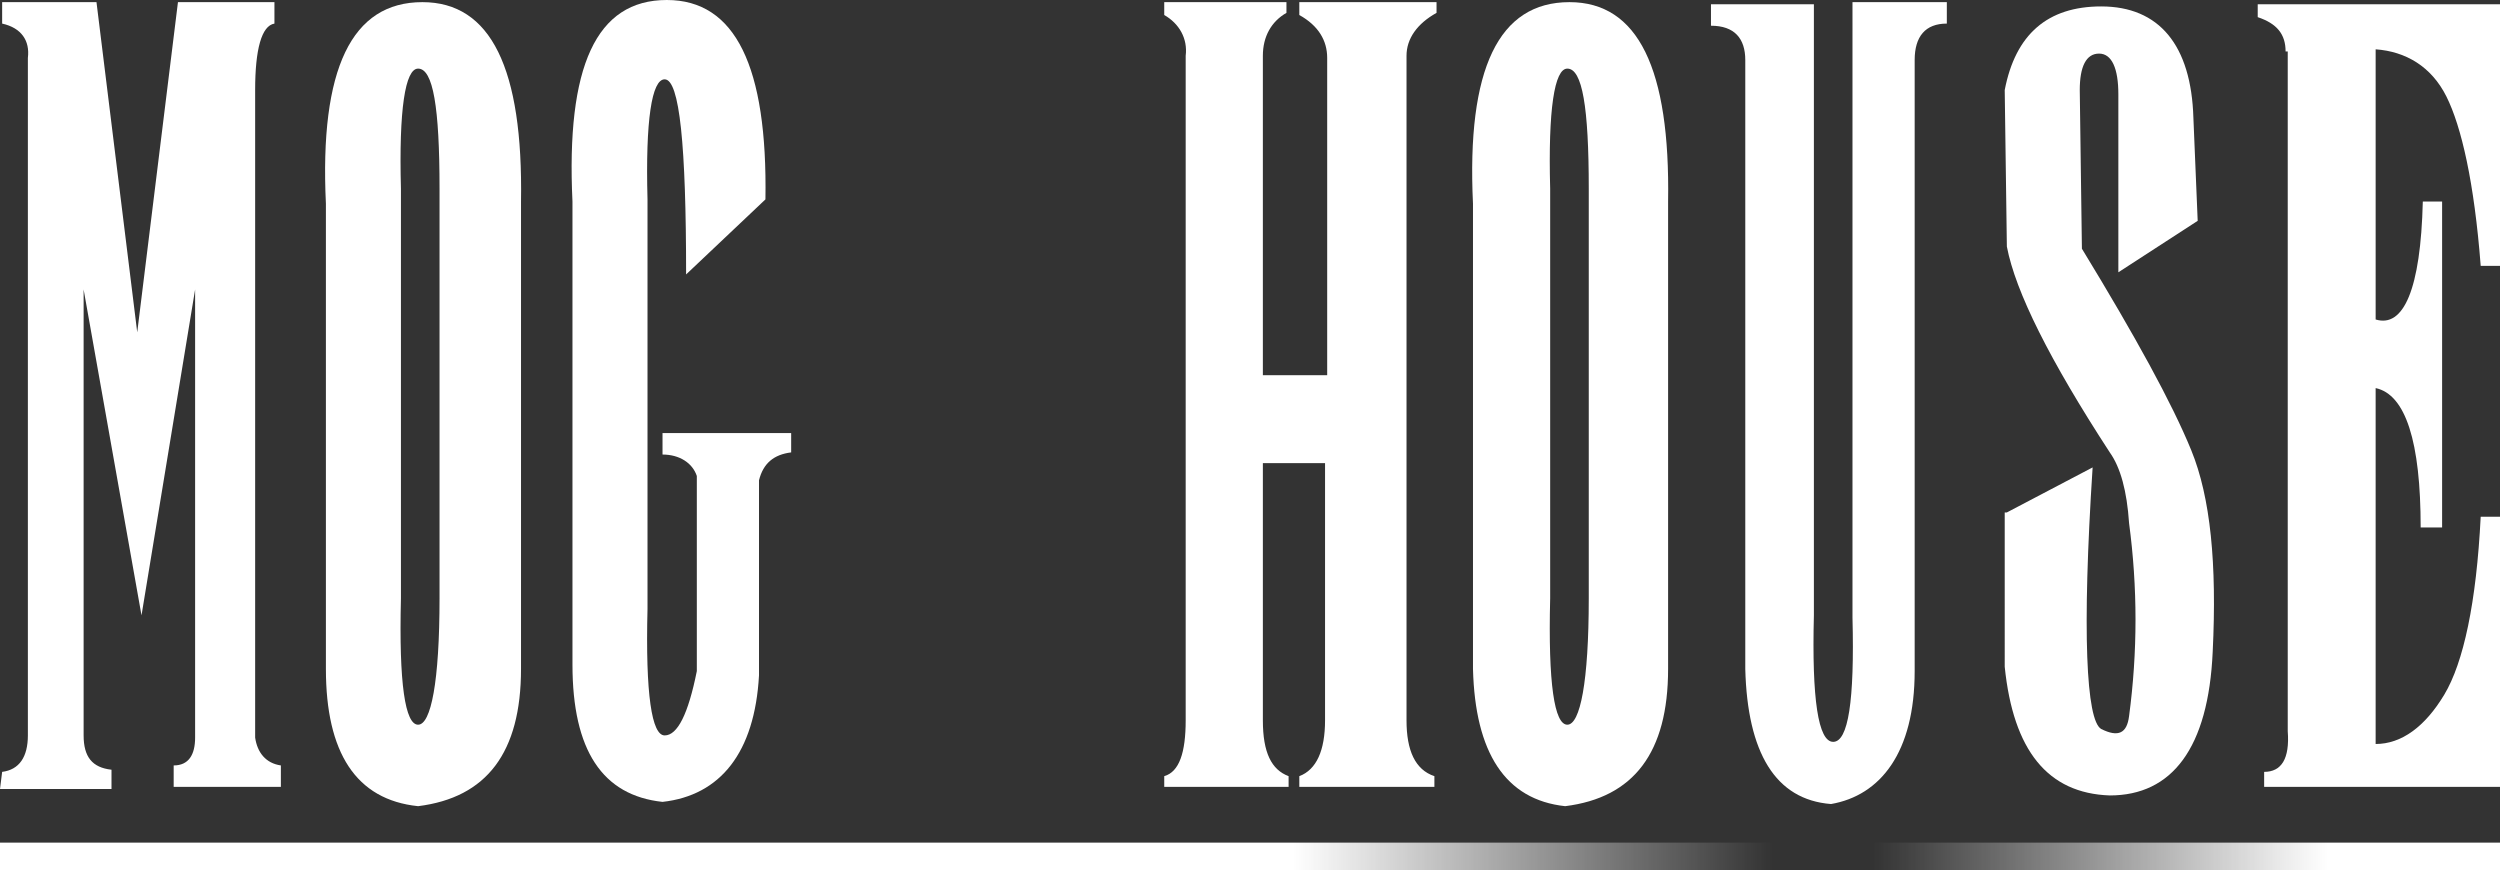 <svg version="1.1" id="Layer_1" xmlns="http://www.w3.org/2000/svg" xmlns:xlink="http://www.w3.org/1999/xlink" x="0px" y="0px" viewBox="0 0 116.6 40.6" enable-background="new 0 0 116.6 40.6" xml:space="preserve">
	<rect x="0" y="0" width="116.6" height="40.6" fill="#333333" stroke="none"/>
	<g>
		<path fill="#FFFFFF" d="M1.3,2.7C1.4,1.9,1,1.3,0.1,1.1v-1h4.4l1.9,15.4L8.3,0.1h4.5v1c-0.6,0.1-0.9,1.2-0.9,3.1v30.2
			c0.1,0.7,0.5,1.2,1.2,1.3v1h-5v-1c0.7,0,1-0.5,1-1.3V13.5L6.6,28.7L3.9,13.5v20.8c0,1,0.4,1.5,1.3,1.6v0.9H0l0.1-0.8
			c0.8-0.1,1.2-0.7,1.2-1.7V2.7z"/>
		<path fill="#FFFFFF" d="M15.2,31.2V9.5c-0.3-6.3,1.2-9.4,4.5-9.4c3.2,0,4.7,3.1,4.6,9.3v21.8c0,3.9-1.6,6-4.8,6.4
			C16.6,37.3,15.2,35.1,15.2,31.2z M18.7,27.9c-0.1,4,0.2,5.9,0.8,5.9c0.6,0,1-2,1-5.9V8.8c0-3.8-0.3-5.6-1-5.6
			c-0.6,0-0.9,1.9-0.8,5.6V27.9z"/>
		<path fill="#FFFFFF" d="M26.7,31V9.4C26.4,3.1,27.8,0,31.1,0c3.2,0,4.7,3.1,4.6,9.3L32,12.8c0-6-0.3-9.1-1-9.1
			c-0.6,0-0.9,1.9-0.8,5.6v19.1c-0.1,4,0.2,5.9,0.8,5.9c0.6,0,1.1-1,1.5-3v-9.1c-0.2-0.6-0.8-1-1.6-1v-1h6v0.9
			c-0.8,0.1-1.3,0.5-1.5,1.3v9.1c-0.2,3.6-1.8,5.6-4.5,5.9C28.1,37.1,26.7,35,26.7,31z"/>
	</g>
	<g>
		<path fill="#FFFFFF" d="M54.3,0.7V0.1h5.7v0.5c-0.7,0.4-1.1,1.1-1.1,2v14.9h3V2.7c0-0.8-0.4-1.5-1.3-2V0.1H67v0.5
			c-0.9,0.5-1.4,1.2-1.4,2v31c0,1.4,0.4,2.3,1.3,2.6v0.5h-6.3v-0.5c0.8-0.3,1.2-1.2,1.2-2.6v-12h-2.9v12c0,1.5,0.4,2.3,1.2,2.6v0.5
			h-5.8v-0.5c0.7-0.2,1-1.1,1-2.6v-31C55.4,1.8,55,1.1,54.3,0.7z"/>
		<path fill="#FFFFFF" d="M68.7,31.2V9.5c-0.3-6.3,1.2-9.4,4.5-9.4c3.2,0,4.7,3.1,4.6,9.3v21.8c0,3.9-1.6,6-4.8,6.4
			C70.2,37.3,68.8,35.1,68.7,31.2z M72.3,27.9c-0.1,4,0.2,5.9,0.8,5.9c0.6,0,1-2,1-5.9V8.8c0-3.8-0.3-5.6-1-5.6
			c-0.6,0-0.9,1.9-0.8,5.6V27.9z"/>
		<path fill="#FFFFFF" d="M81.4,31.2V2.8c0-1-0.5-1.6-1.6-1.6v-1h4.8v28.5c-0.1,3.9,0.2,5.9,0.9,5.9c0.7,0,1-1.9,0.9-5.8v-26V0.1
			l4.4,0v1c-1,0-1.5,0.6-1.5,1.7v28.5c0,3.8-1.6,5.8-3.9,6.2C82.8,37.3,81.5,35.1,81.4,31.2z"/>
		<path fill="#FFFFFF" d="M93.6,23.9l4-2.1C97.1,29.5,97.3,33.6,98,34c0.8,0.4,1.2,0.2,1.3-0.6c0.4-3,0.4-6,0-9
			c-0.1-1.5-0.4-2.6-0.9-3.3c-2.8-4.3-4.4-7.5-4.8-9.6l-0.1-7.3c0.5-2.6,2-3.9,4.5-3.9c2.7,0,4.2,1.8,4.3,5.2l0.2,4.8l-3.7,2.4
			c0-3,0-5.7,0-8.3c0-1.2-0.3-1.9-0.9-1.9c-0.6,0-0.9,0.6-0.9,1.7l0.1,7.4c2.5,4.1,4.2,7.2,5.1,9.4c0.9,2.2,1.2,5.3,1,9.4
			c-0.2,4.5-1.9,6.7-4.8,6.7c-2.9-0.1-4.5-2.1-4.9-6V23.9z"/>
		<path fill="#FFFFFF" d="M106.6,2.4c0-0.8-0.4-1.3-1.3-1.6V0.2h11.4v12.2h-1c-0.3-3.9-0.9-6.5-1.6-7.9s-1.9-2.1-3.3-2.2v12.6
			c1.3,0.4,2.1-1.4,2.2-5.5h0.9v15.2h-1c0-4-0.7-6.2-2.1-6.5v16.6c1.2,0,2.3-0.8,3.2-2.3s1.5-4.3,1.7-8.3h1v12.6h-11.1V36
			c0.8,0,1.2-0.6,1.1-1.9V2.4z"/>
	</g>
	<linearGradient id="SVGID_1_" gradientUnits="userSpaceOnUse" x1="0" y1="39.98" x2="116.618" y2="39.98">
		<stop  offset="0" style="stop-color:#FFFFFF"/>
		<stop  offset="0.517" style="stop-color:#FFFFFF"/>
		<stop  offset="0.709" style="stop-color:#FFFFFF;stop-opacity:0"/>
		<stop  offset="0.749" style="stop-color:#FFFFFF;stop-opacity:0"/>
		<stop  offset="0.931" style="stop-color:#FFFFFF"/>
		<stop  offset="1" style="stop-color:#FFFFFF"/>
	</linearGradient>
	<rect x="0" y="39.3" fill="url(#SVGID_1_)" width="116.6" height="1.3"/>
</svg>
